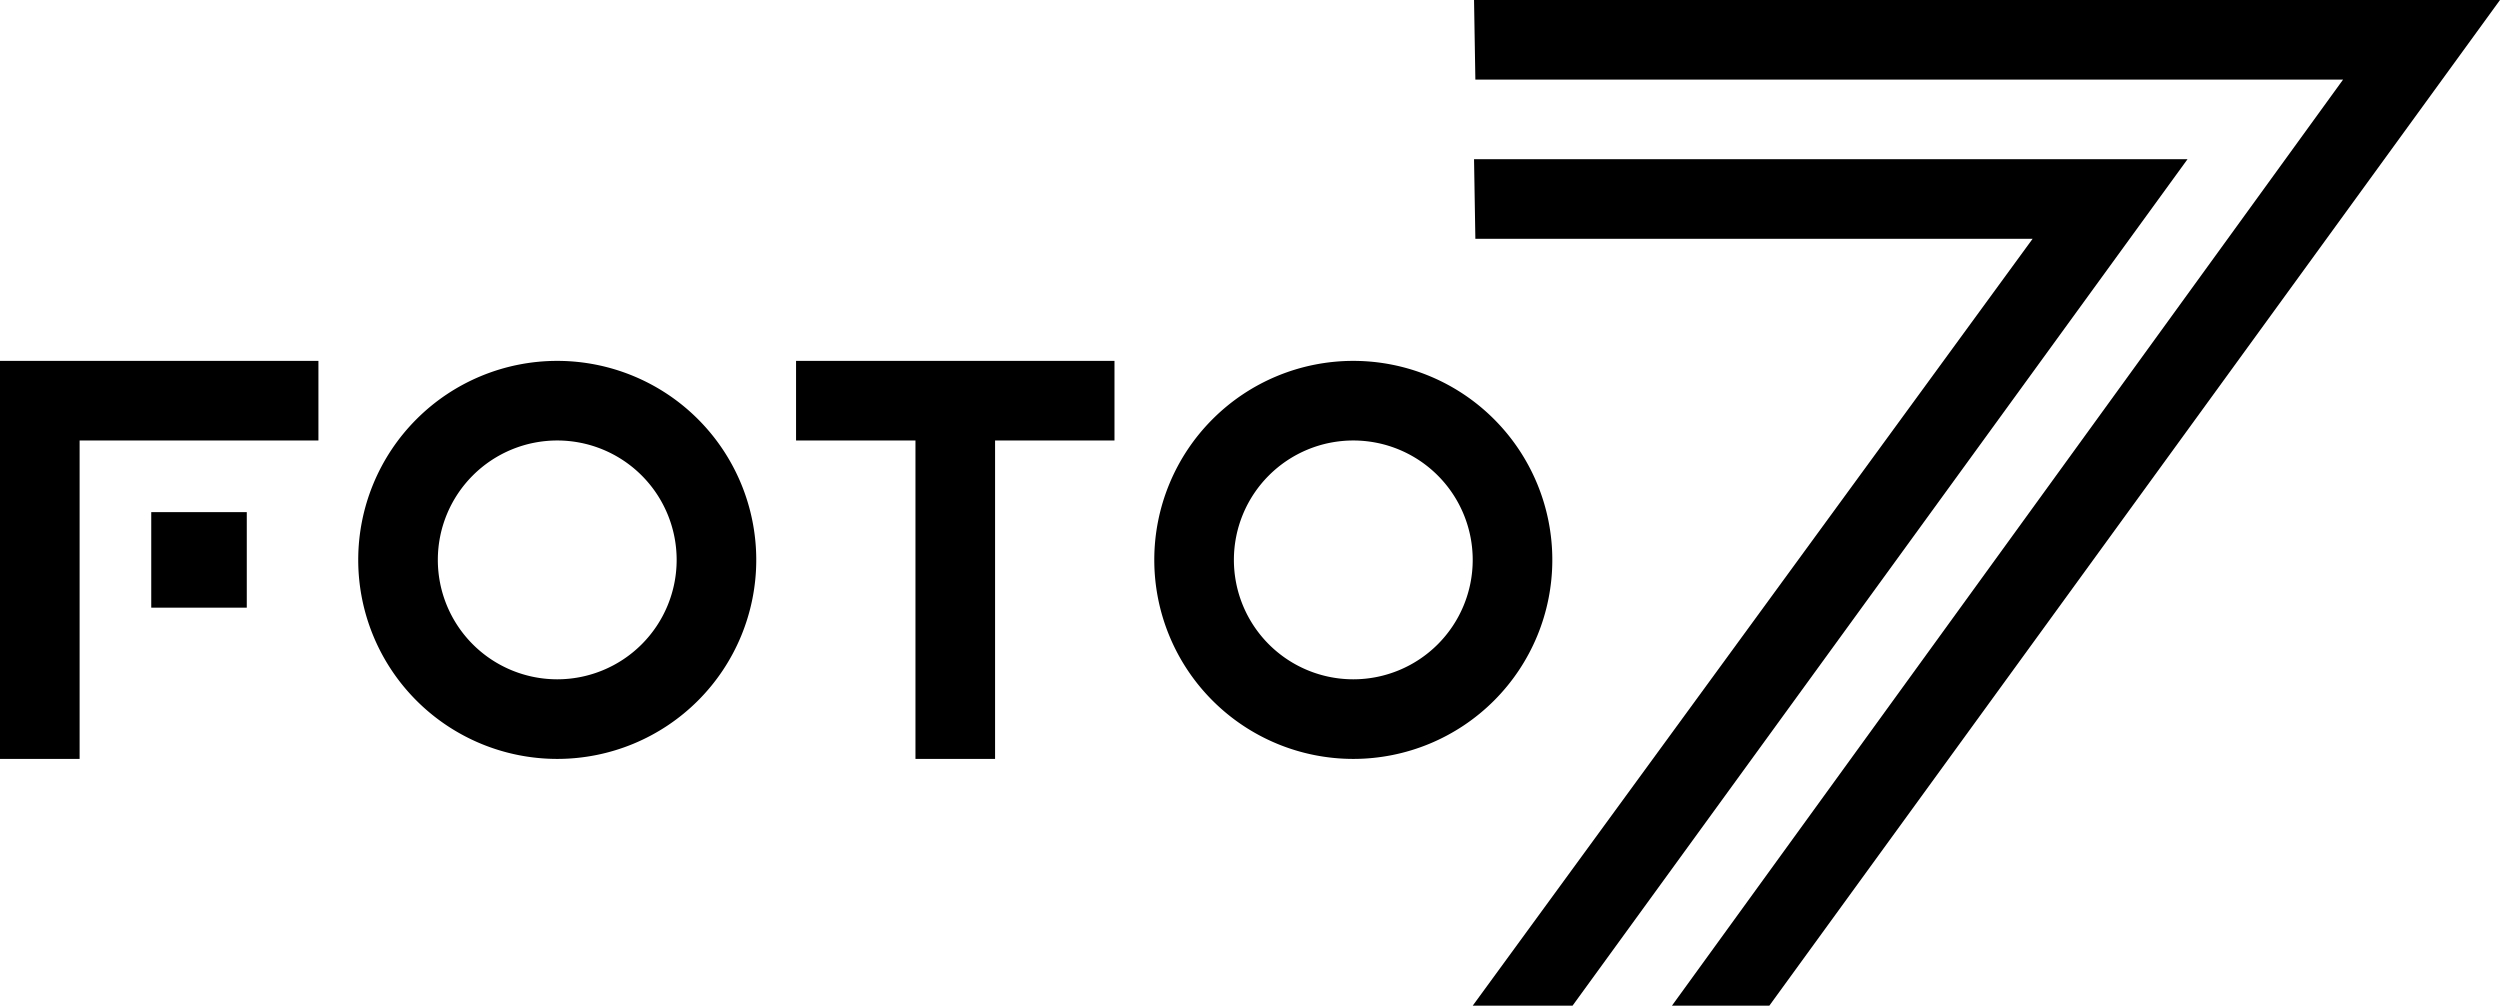 <svg xmlns="http://www.w3.org/2000/svg" viewBox="0 0 471.07 189.5"><g id="レイヤー_2" data-name="レイヤー 2"><g id="レイヤー_3" data-name="レイヤー 3"><path d="M105,68a37.5,37.5,0,1,0,37.5,37.5A37.5,37.5,0,0,0,105,68Zm0,60a22.5,22.5,0,1,1,22.5-22.5A22.5,22.5,0,0,1,105,128Z"/><polygon points="150 68 150 83 172.5 83 172.5 143 187.5 143 187.5 83 210 83 210 68 150 68"/><polygon points="0 68 0 83 0 143 15 143 15 83 60 83 60 68 0 68"/><rect x="28.5" y="96.5" width="18" height="18"/><path d="M255,68a37.5,37.5,0,1,0,37.5,37.5A37.5,37.5,0,0,0,255,68Zm0,60a22.5,22.5,0,1,1,22.5-22.5A22.5,22.5,0,0,1,255,128Z"/><polygon points="441.5 15 315.04 189.5 333.39 189.5 471.07 0 277.75 0 278 15 441.5 15"/><polygon points="296.31 189.5 412.19 30 277.75 30 278 45 383 45 277.5 189.5 296.31 189.5"/></g></g></svg>